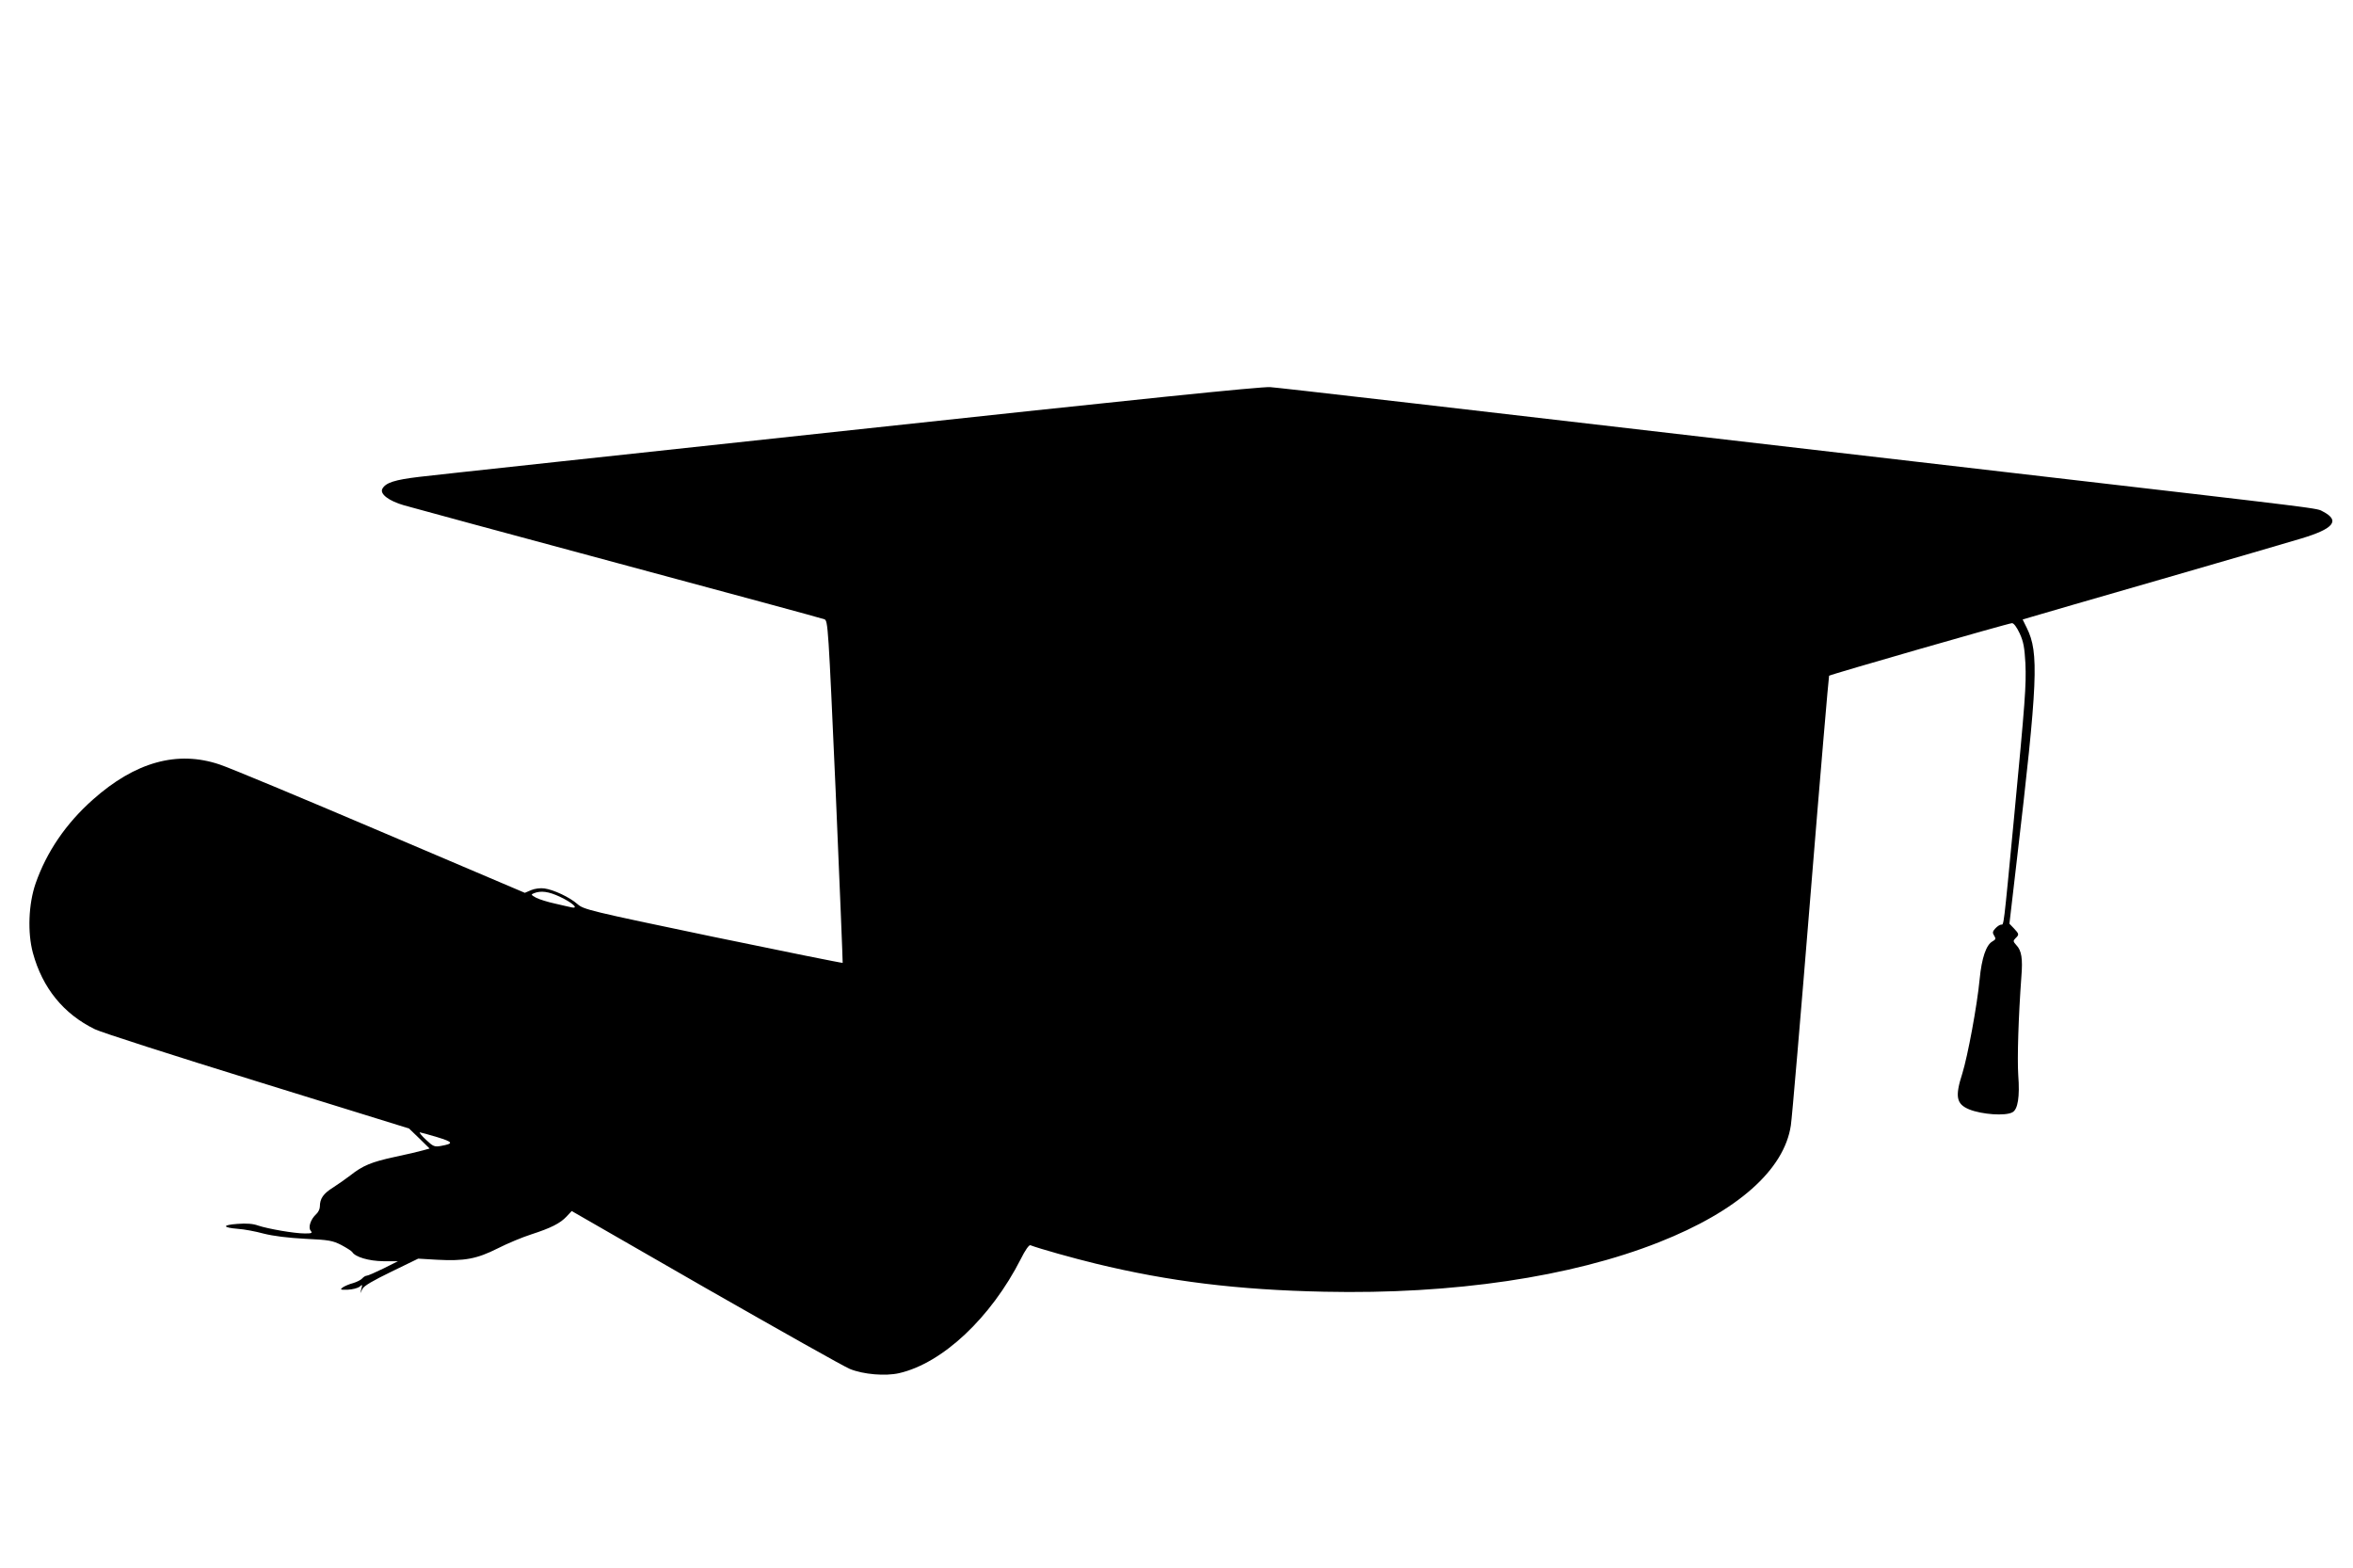 <?xml version="1.0" encoding="UTF-8" standalone="no"?>
<!DOCTYPE svg PUBLIC "-//W3C//DTD SVG 20010904//EN" "http://www.w3.org/TR/2001/REC-SVG-20010904/DTD/svg10.dtd">
<svg version="1.0" xmlns="http://www.w3.org/2000/svg" width="1280pt" height="853pt" viewBox="0 0 1280 853" preserveAspectRatio="xMidYMid meet">
<g transform="translate(0,853) scale(0.1,-0.1)" fill="#000000" stroke="none">
<path d="M4630 6190 c-1218 -131 -2275 -245 -2348 -254 -136 -16 -184 -32 -202 -65 -15 -28 35 -66 118 -90 37 -11 562 -153 1167 -316 605 -163 1109 -299 1120 -304 19 -8 21 -37 61 -937 22 -511 39 -931 38 -932 -1 -2 -319 62 -705 142 -680 142 -703 148 -738 178 -42 37 -129 78 -180 85 -21 3 -52 -1 -71 -9 l-35 -15 -785 334 c-432 184 -825 348 -875 364 -230 78 -460 14 -691 -192 -146 -130 -250 -283 -310 -454 -39 -112 -45 -268 -15 -379 52 -191 167 -332 337 -415 34 -17 433 -145 886 -285 l823 -255 56 -54 56 -55 -36 -10 c-20 -6 -89 -22 -155 -36 -125 -27 -173 -47 -240 -100 -23 -18 -65 -47 -94 -66 -53 -33 -72 -60 -72 -104 0 -13 -9 -31 -19 -40 -31 -28 -46 -73 -31 -91 11 -13 6 -15 -32 -15 -57 0 -200 25 -254 43 -27 10 -63 13 -113 9 -84 -6 -82 -20 4 -27 33 -2 96 -14 140 -26 52 -13 130 -23 225 -28 130 -6 150 -10 197 -34 28 -15 55 -32 59 -38 16 -27 90 -49 169 -50 l80 0 -80 -40 c-43 -21 -84 -39 -91 -39 -6 0 -17 -7 -24 -15 -7 -8 -29 -19 -49 -25 -20 -5 -45 -16 -56 -23 -17 -13 -14 -14 27 -13 26 1 54 9 64 16 15 14 16 13 10 -10 l-6 -25 12 24 c8 16 58 45 157 93 l146 71 102 -6 c149 -8 216 4 331 62 53 27 135 61 182 76 108 35 157 60 192 97 l28 30 727 -418 c401 -229 754 -428 786 -441 73 -30 194 -40 268 -23 236 54 499 301 662 621 23 47 45 78 52 75 50 -19 235 -71 355 -100 399 -97 771 -143 1245 -153 700 -15 1341 80 1819 269 428 169 682 394 718 636 6 37 54 601 107 1254 53 653 99 1189 101 1192 8 7 977 286 995 286 10 0 26 -22 42 -56 21 -46 26 -77 31 -163 5 -120 -1 -200 -63 -851 -57 -596 -54 -570 -69 -570 -7 0 -21 -9 -32 -21 -15 -16 -16 -24 -6 -39 10 -16 9 -21 -9 -31 -34 -18 -59 -90 -70 -206 -14 -146 -65 -418 -94 -512 -41 -127 -33 -167 37 -196 69 -28 197 -37 235 -16 30 15 41 85 32 202 -6 94 1 317 17 536 8 98 1 142 -27 171 -18 20 -19 24 -5 38 21 20 20 23 -9 54 l-24 25 39 335 c116 988 122 1139 56 1273 l-23 47 51 15 c28 9 348 101 711 206 363 105 703 204 755 220 176 53 211 97 117 146 -39 20 56 8 -1702 212 -3311 385 -3962 460 -4025 465 -45 4 -732 -67 -2280 -234z m-1585 -2538 c68 -32 107 -67 64 -58 -13 3 -55 12 -92 21 -37 8 -82 22 -100 31 -29 16 -30 18 -12 25 38 15 80 9 140 -19z m-667 -1308 c88 -27 92 -35 20 -48 -34 -6 -42 -3 -80 33 -24 22 -39 41 -34 41 4 0 47 -12 94 -26z"/>
</g>
</svg>
